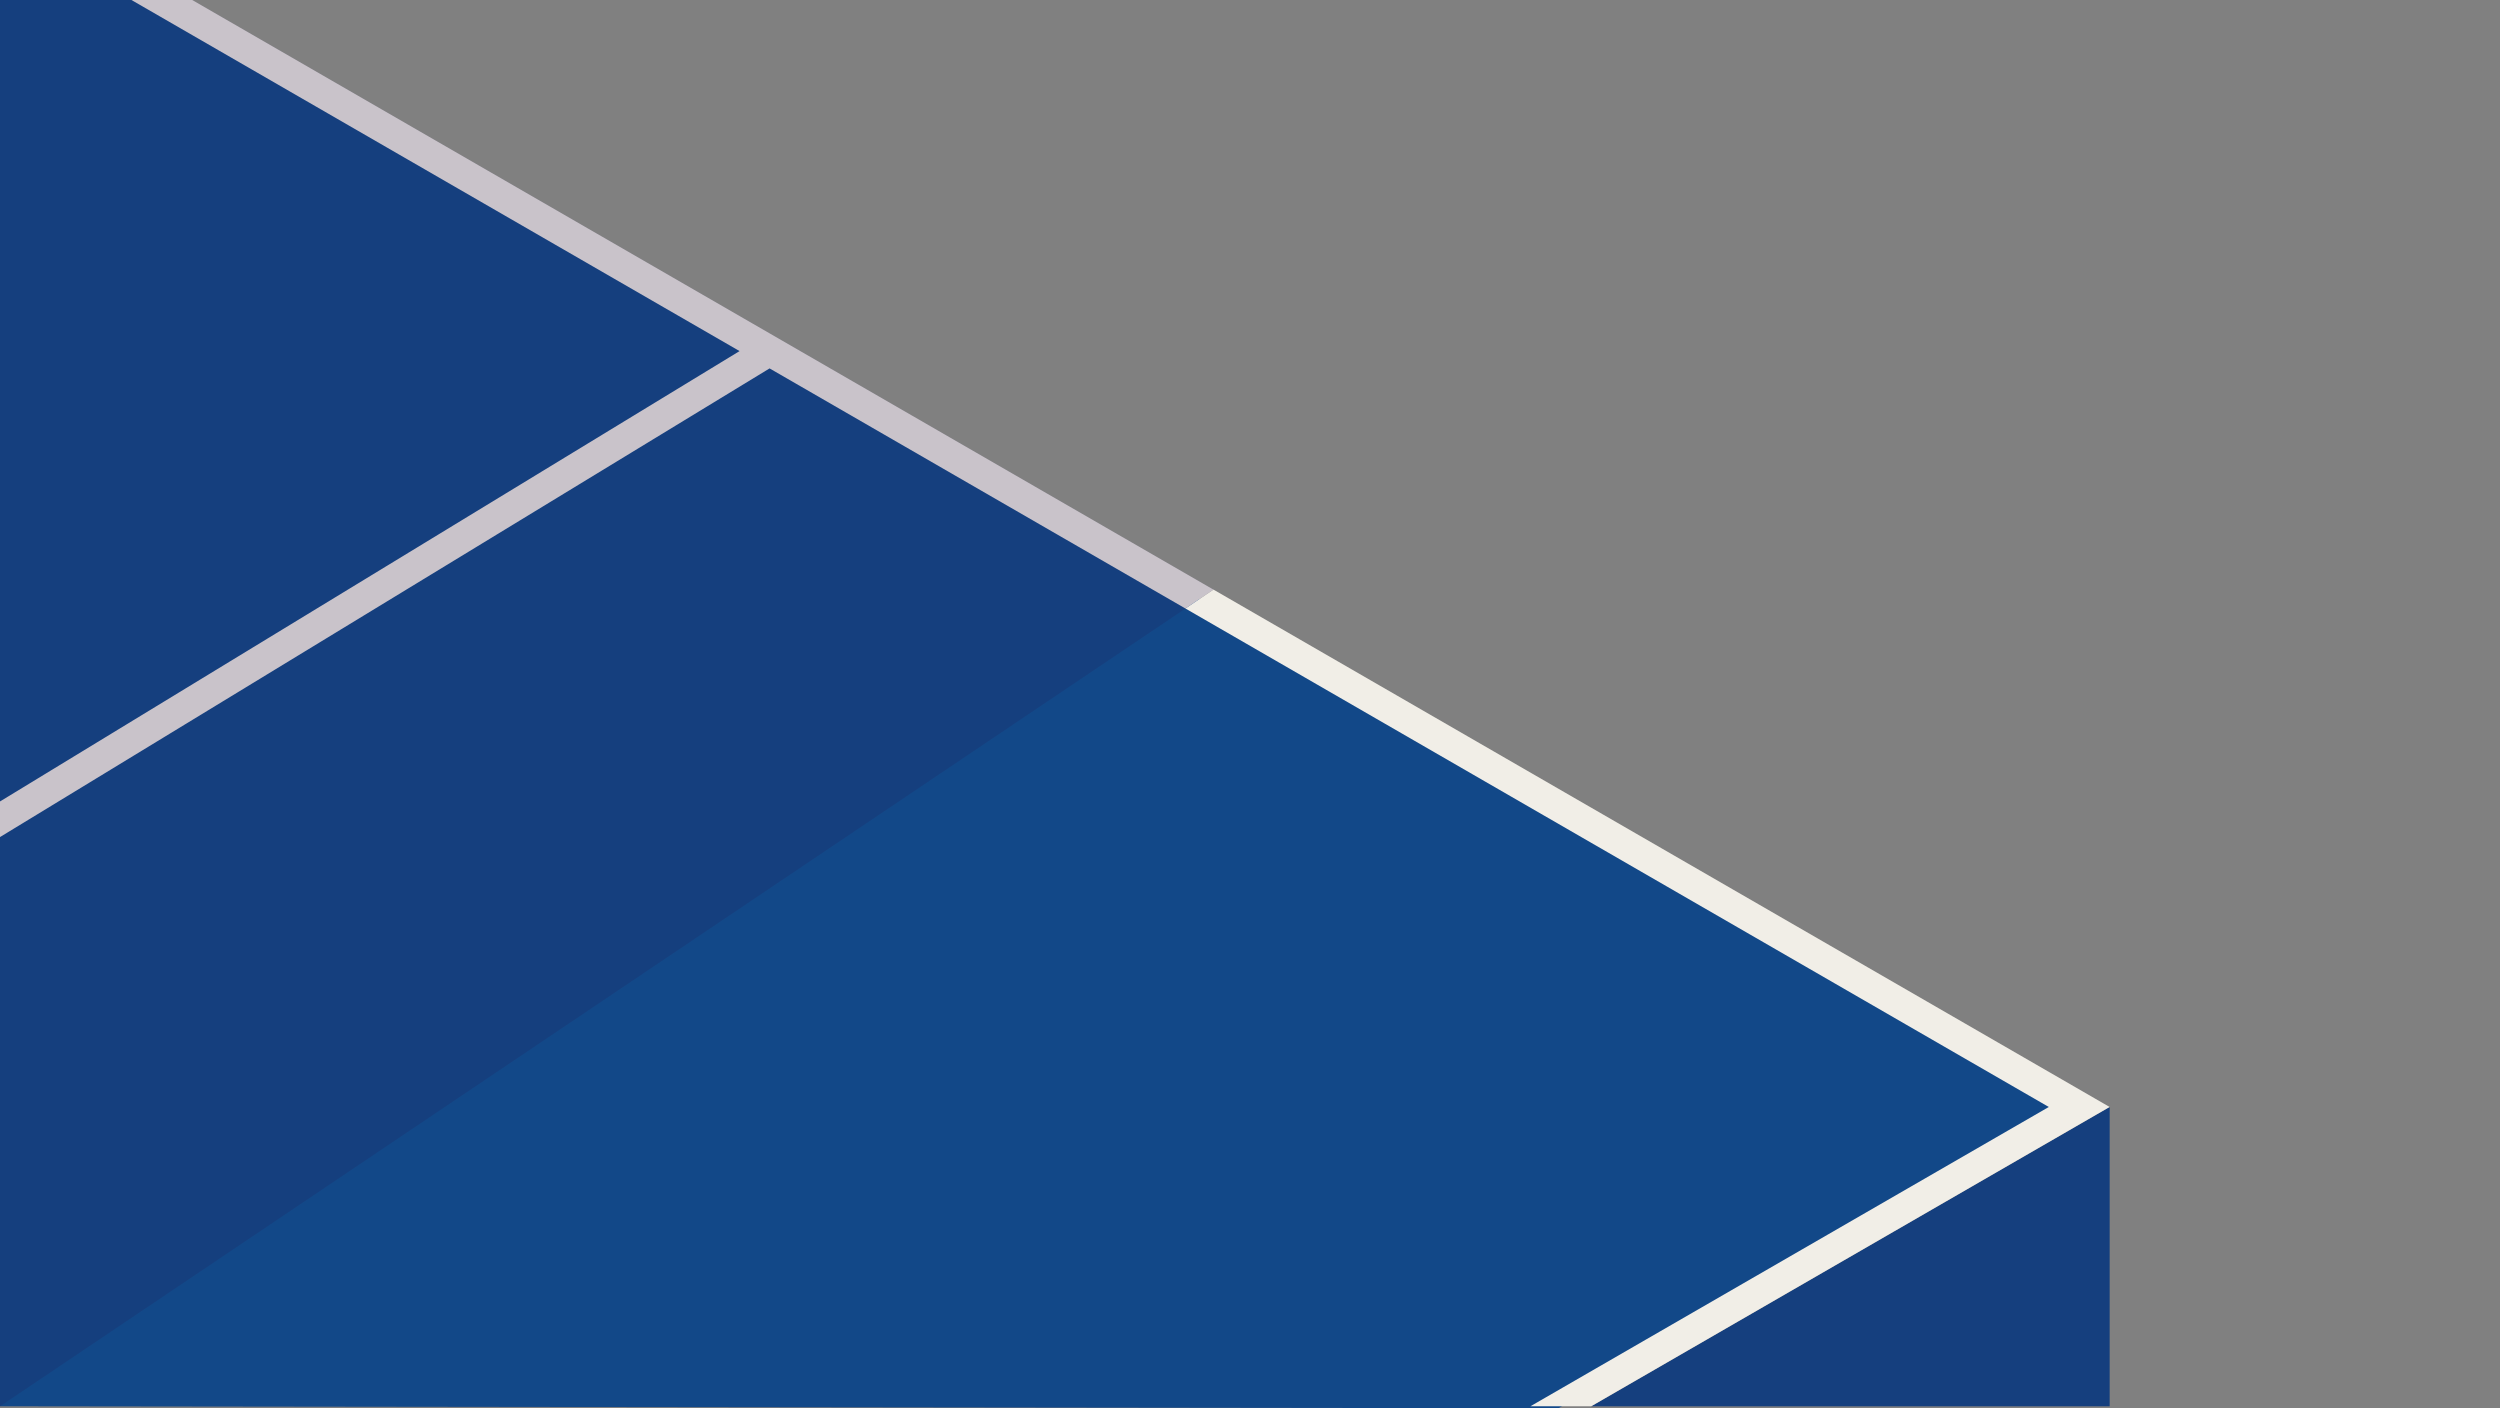 <svg xmlns="http://www.w3.org/2000/svg" viewBox="0 0 1920 1081.56"><rect x="0" y="0" width="1920" height="1081.56" fill="#808080" stroke="none"/><title>bg-start-big</title><polygon points="0 1080 1196.83 1081.56 1596.83 850.16 124.06 0 0 0 0 1080" style="fill:#124888"/><polygon points="931.97 452.82 147.67 0 0 0 0 1080 931.97 452.82" style="fill:#271a56;opacity:0.2"/><path d="M666.42,2572.93" transform="translate(0)" style="fill:#44237f"/><path d="M1329.84,2916.52" transform="translate(0)" style="fill:#271a56"/><rect width="1920" height="1080" style="fill:none"/><polygon points="1620.19 850.16 1222.09 1080 1222.09 1080 1620.19 1080 1620.19 850.16" style="fill:#124888"/><polygon points="1620.19 850.16 1222.09 1080 1222.09 1080 1620.19 1080 1620.19 850.16" style="fill:#271a56;opacity:0.2"/><polygon points="931.97 452.82 147.67 0 100.95 0 567.98 269.64 0 615.52 0 642.86 591.03 282.94 910.4 467.33 931.97 452.82" style="fill:#c9c3ca"/><polygon points="931.97 452.82 1620.19 850.16 1222.09 1080 1175.38 1080 1573.47 850.16 910.4 467.33 931.97 452.82" style="fill:#f1eee7"/></svg>